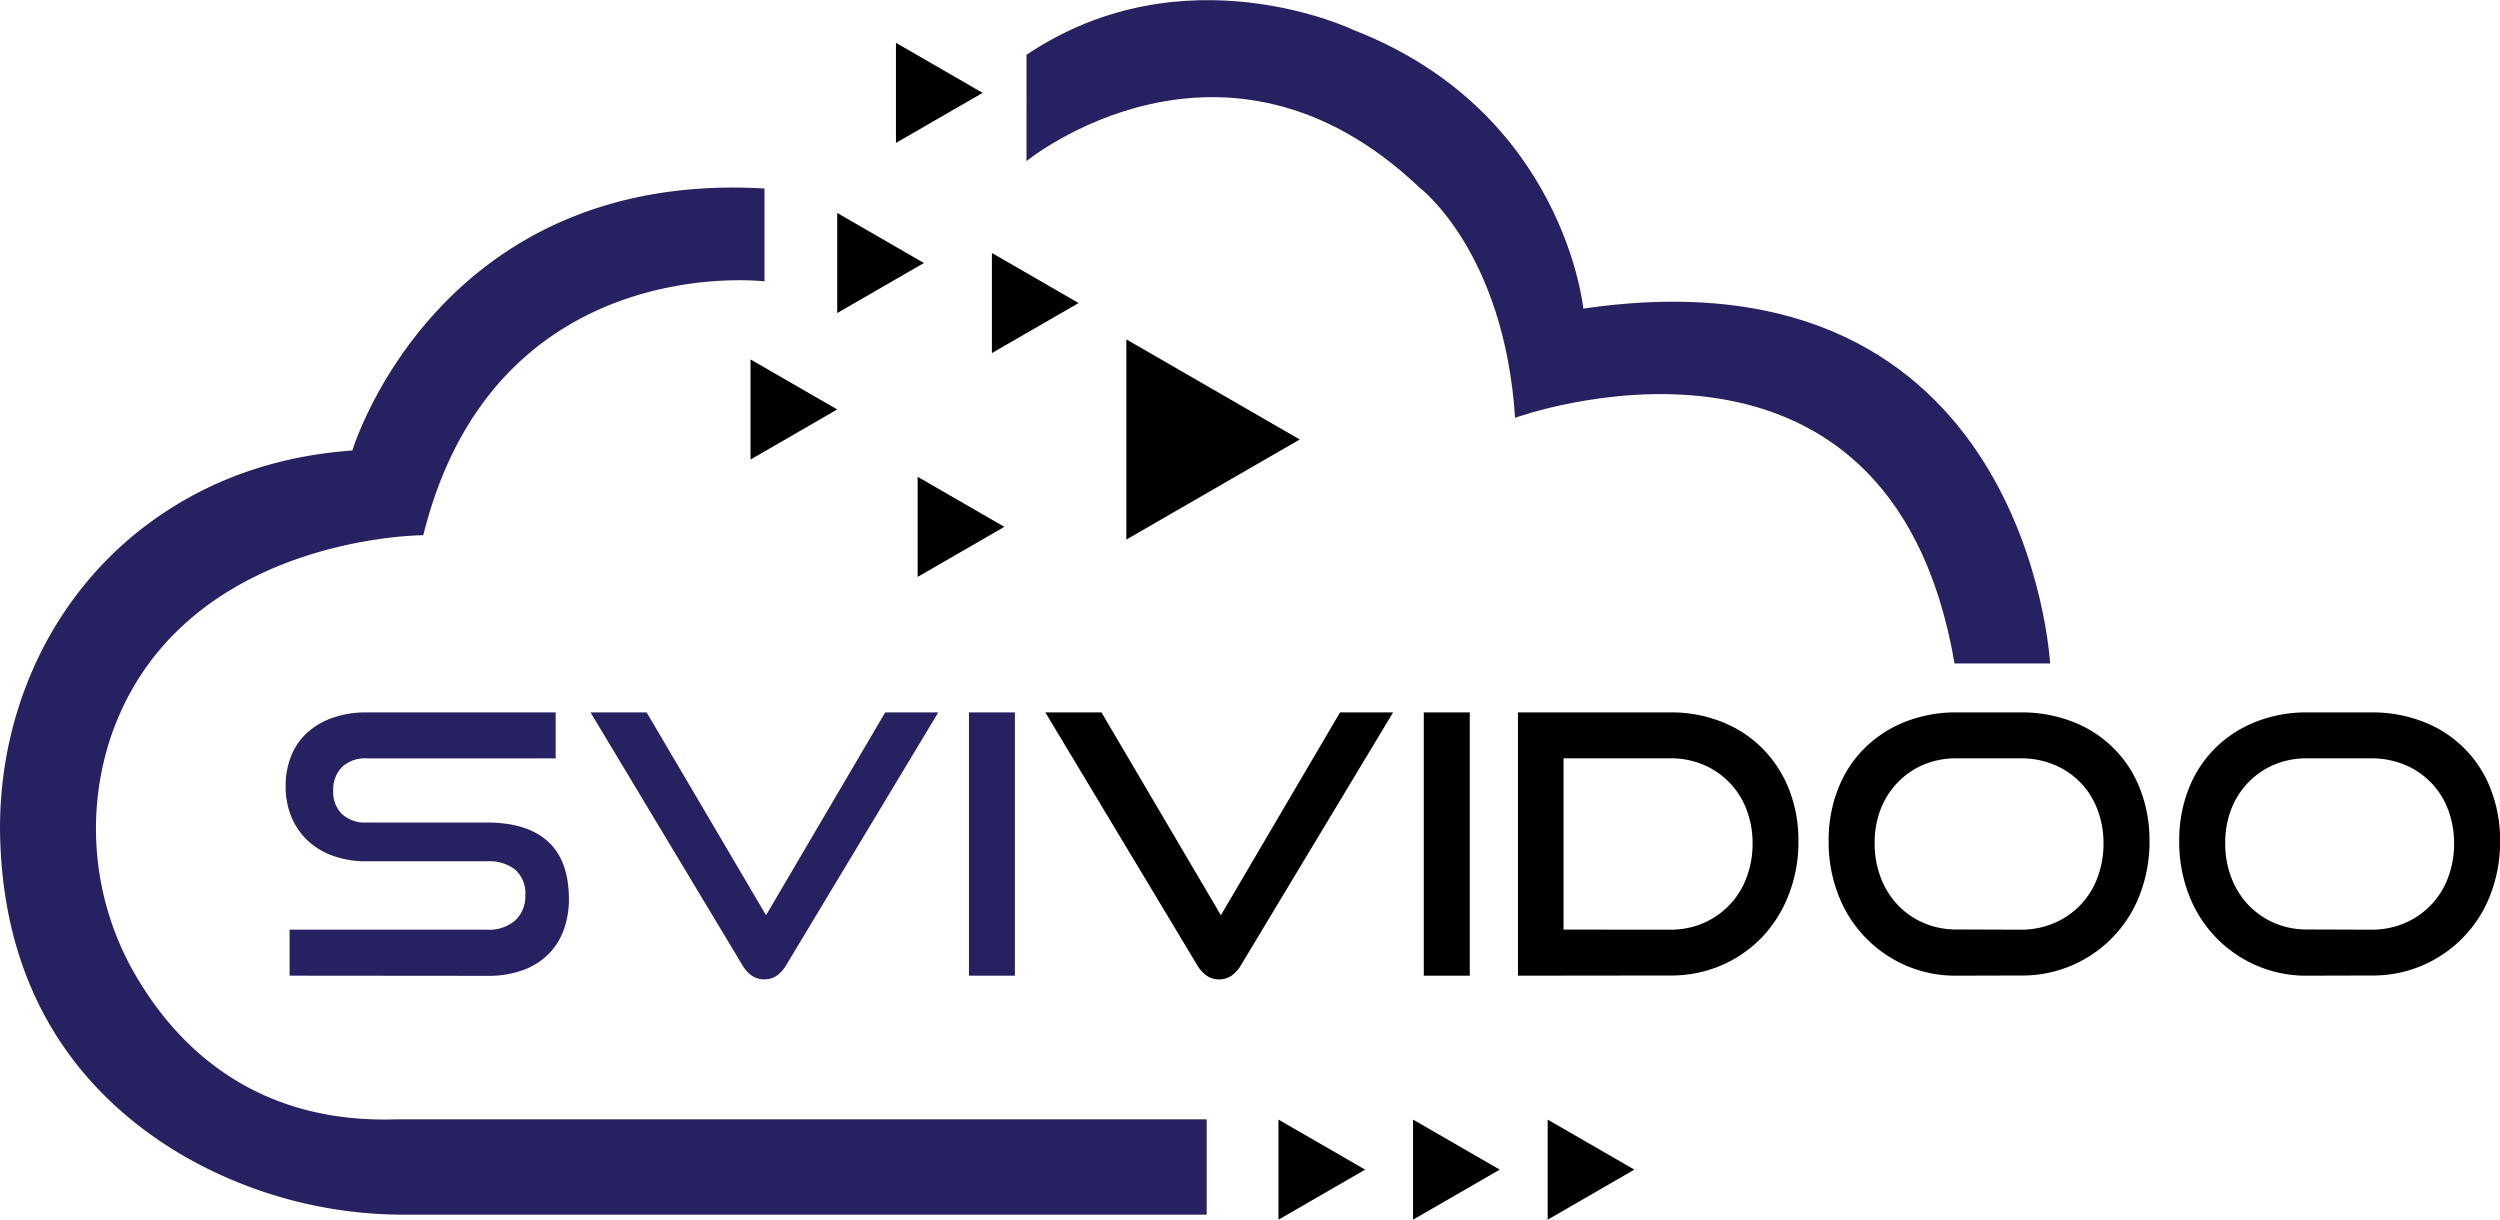 <svg id="Layer_1" data-name="Layer 1" xmlns="http://www.w3.org/2000/svg" viewBox="0 0 565.27 275.78"><defs><style>.cls-1{fill:#262262;}</style></defs><path class="cls-1" d="M502.84,602.72v-10.4h44.62a9,9,0,0,0,6.43-2.13,7.41,7.41,0,0,0,2.25-5.65,7.18,7.18,0,0,0-2.25-5.77,9.62,9.62,0,0,0-6.43-1.92H520.11a21.62,21.62,0,0,1-7.57-1.27,16.36,16.36,0,0,1-5.73-3.52,15.55,15.55,0,0,1-3.61-5.37,17.92,17.92,0,0,1-1.26-6.79,18.39,18.39,0,0,1,1.18-6.68,14.41,14.41,0,0,1,3.52-5.28,16.77,16.77,0,0,1,5.78-3.48,22.73,22.73,0,0,1,7.86-1.27H563v10.4H520.28a7.59,7.59,0,0,0-5.57,1.93,7.16,7.16,0,0,0-2,5.36,6.93,6.93,0,0,0,2,5.32,7.61,7.61,0,0,0,5.44,1.89h27.27q9.09,0,13.8,4.25T566,585.28a20.57,20.57,0,0,1-1.15,7,15,15,0,0,1-3.44,5.53,15.74,15.74,0,0,1-5.77,3.64,23.18,23.18,0,0,1-8.15,1.31Z" transform="translate(-437.36 -382.11)"/><path class="cls-1" d="M570.88,543.19h12.69l27,45.86,26.94-45.86h12l-34.3,57a7.84,7.84,0,0,1-2.13,2.46,4.74,4.74,0,0,1-2.87.9,4.87,4.87,0,0,1-2.95-.9,7.84,7.84,0,0,1-2.13-2.46Z" transform="translate(-437.36 -382.11)"/><path class="cls-1" d="M656.45,602.72V543.19h10.39v59.53Z" transform="translate(-437.36 -382.11)"/><path d="M673.72,543.19h12.69l27,45.86,26.94-45.86h12l-34.31,57a7.84,7.84,0,0,1-2.13,2.46,4.74,4.74,0,0,1-2.87.9,4.82,4.82,0,0,1-2.94-.9,7.84,7.84,0,0,1-2.13-2.46Z" transform="translate(-437.36 -382.11)"/><path d="M759.29,602.72V543.19h10.39v59.53Z" transform="translate(-437.36 -382.11)"/><path d="M780.58,602.72V543.19h34.47a31,31,0,0,1,11.62,2.13,27,27,0,0,1,9.18,6,27.43,27.43,0,0,1,6,9.21A31.22,31.22,0,0,1,844,572.34a32.77,32.77,0,0,1-2.17,12,29.15,29.15,0,0,1-6,9.62,28.16,28.16,0,0,1-9.18,6.39,28.68,28.68,0,0,1-11.62,2.33Zm34.47-10.4a18.49,18.49,0,0,0,7.41-1.47,17.95,17.95,0,0,0,9.78-10.24,21.33,21.33,0,0,0,1.39-7.78,21,21,0,0,0-1.39-7.73,17.72,17.72,0,0,0-3.89-6.1,17.92,17.92,0,0,0-5.89-4,19,19,0,0,0-7.41-1.43H790.89v38.73Z" transform="translate(-437.36 -382.11)"/><path d="M879.73,602.72a28.21,28.21,0,0,1-11.5-2.33,28.37,28.37,0,0,1-15.23-16,32.77,32.77,0,0,1-2.17-12,31.73,31.73,0,0,1,2.17-12,26.21,26.21,0,0,1,6.06-9.21,27.23,27.23,0,0,1,9.17-5.9,31,31,0,0,1,11.5-2.09h14.5a31.8,31.8,0,0,1,11.83,2.13,26.4,26.4,0,0,1,15.19,15.19,31.8,31.8,0,0,1,2.13,11.83,33,33,0,0,1-2.17,12,28.37,28.37,0,0,1-27,18.34Zm14.5-10.4a18.94,18.94,0,0,0,7.53-1.47,17.83,17.83,0,0,0,9.83-10.24,21.54,21.54,0,0,0,1.39-7.78,21.2,21.2,0,0,0-1.39-7.73A17.55,17.55,0,0,0,901.76,555a19.46,19.46,0,0,0-7.53-1.43h-14.5a19,19,0,0,0-7.41,1.43,17.55,17.55,0,0,0-5.85,4,18.25,18.25,0,0,0-3.85,6,21,21,0,0,0-1.39,7.78,21.33,21.33,0,0,0,1.39,7.78,18.54,18.54,0,0,0,3.85,6.18,17.91,17.91,0,0,0,5.85,4.06,18.49,18.49,0,0,0,7.41,1.47Z" transform="translate(-437.36 -382.11)"/><path d="M959,602.72a28.21,28.21,0,0,1-11.5-2.33,28.37,28.37,0,0,1-15.23-16,32.77,32.77,0,0,1-2.17-12,31.73,31.73,0,0,1,2.17-12,26.35,26.35,0,0,1,6.06-9.21,27.23,27.23,0,0,1,9.17-5.9,31,31,0,0,1,11.5-2.09h14.5a31.8,31.8,0,0,1,11.83,2.13,26.4,26.4,0,0,1,15.19,15.19,31.8,31.8,0,0,1,2.13,11.83,33,33,0,0,1-2.17,12,28.37,28.37,0,0,1-27,18.34Zm14.5-10.4a18.94,18.94,0,0,0,7.53-1.47,17.83,17.83,0,0,0,9.83-10.24,21.54,21.54,0,0,0,1.39-7.78,21.2,21.2,0,0,0-1.39-7.73A17.55,17.55,0,0,0,981,555a19.46,19.46,0,0,0-7.53-1.43H959a19,19,0,0,0-7.41,1.43,17.55,17.55,0,0,0-5.85,4,18.25,18.25,0,0,0-3.85,6,21,21,0,0,0-1.39,7.78,21.33,21.33,0,0,0,1.39,7.78,18.54,18.54,0,0,0,3.85,6.18,17.91,17.91,0,0,0,5.85,4.06,18.49,18.49,0,0,0,7.41,1.47Z" transform="translate(-437.36 -382.11)"/><path class="cls-1" d="M710.2,656.76H529.34a99.92,99.92,0,0,1-51.4-13.84c-19.5-11.68-39.35-32.85-40.53-70.83-.86-27.57,10.78-54.33,32.74-71,11.42-8.68,26.72-15.68,46.88-17.12,0,0,19.13-63.56,93.19-59.24v21s-61.1-7.41-77.15,57.4c0,0-54.93,0-70.59,45.41a65.8,65.8,0,0,0,6.44,55.59c9.5,15.56,26.94,32.06,58,31.07H710.2Z" transform="translate(-437.36 -382.11)"/><path class="cls-1" d="M669.46,418.53s44.44-36.21,88.87,6c0,0,19.14,14.4,21.6,52.05,0,0,84.56-30.86,99.37,55.54h21.6s-4.94-95-105.54-80.23c0,0-4.32-44.43-51.84-62.95,0,0-38.26-18.51-74.06,5.56Z" transform="translate(-437.36 -382.11)"/><polygon points="254.68 76.74 293.88 99.37 254.68 122 254.68 76.74"/><polygon points="224.28 57.2 243.88 68.52 224.28 79.83 224.28 57.2"/><polygon points="189.3 48.15 208.9 59.47 189.3 70.78 189.3 48.15"/><polygon points="202.58 9.68 222.18 21 202.58 32.31 202.58 9.68"/><polygon points="207.49 107.81 227.09 119.12 207.49 130.44 207.49 107.81"/><polygon points="289.07 253.15 308.67 264.46 289.07 275.78 289.07 253.15"/><polygon points="319.5 253.15 339.1 264.46 319.5 275.78 319.5 253.15"/><polygon points="349.94 253.15 369.54 264.46 349.94 275.78 349.94 253.15"/><polygon points="169.7 81.27 189.3 92.58 169.7 103.9 169.7 81.27"/></svg>